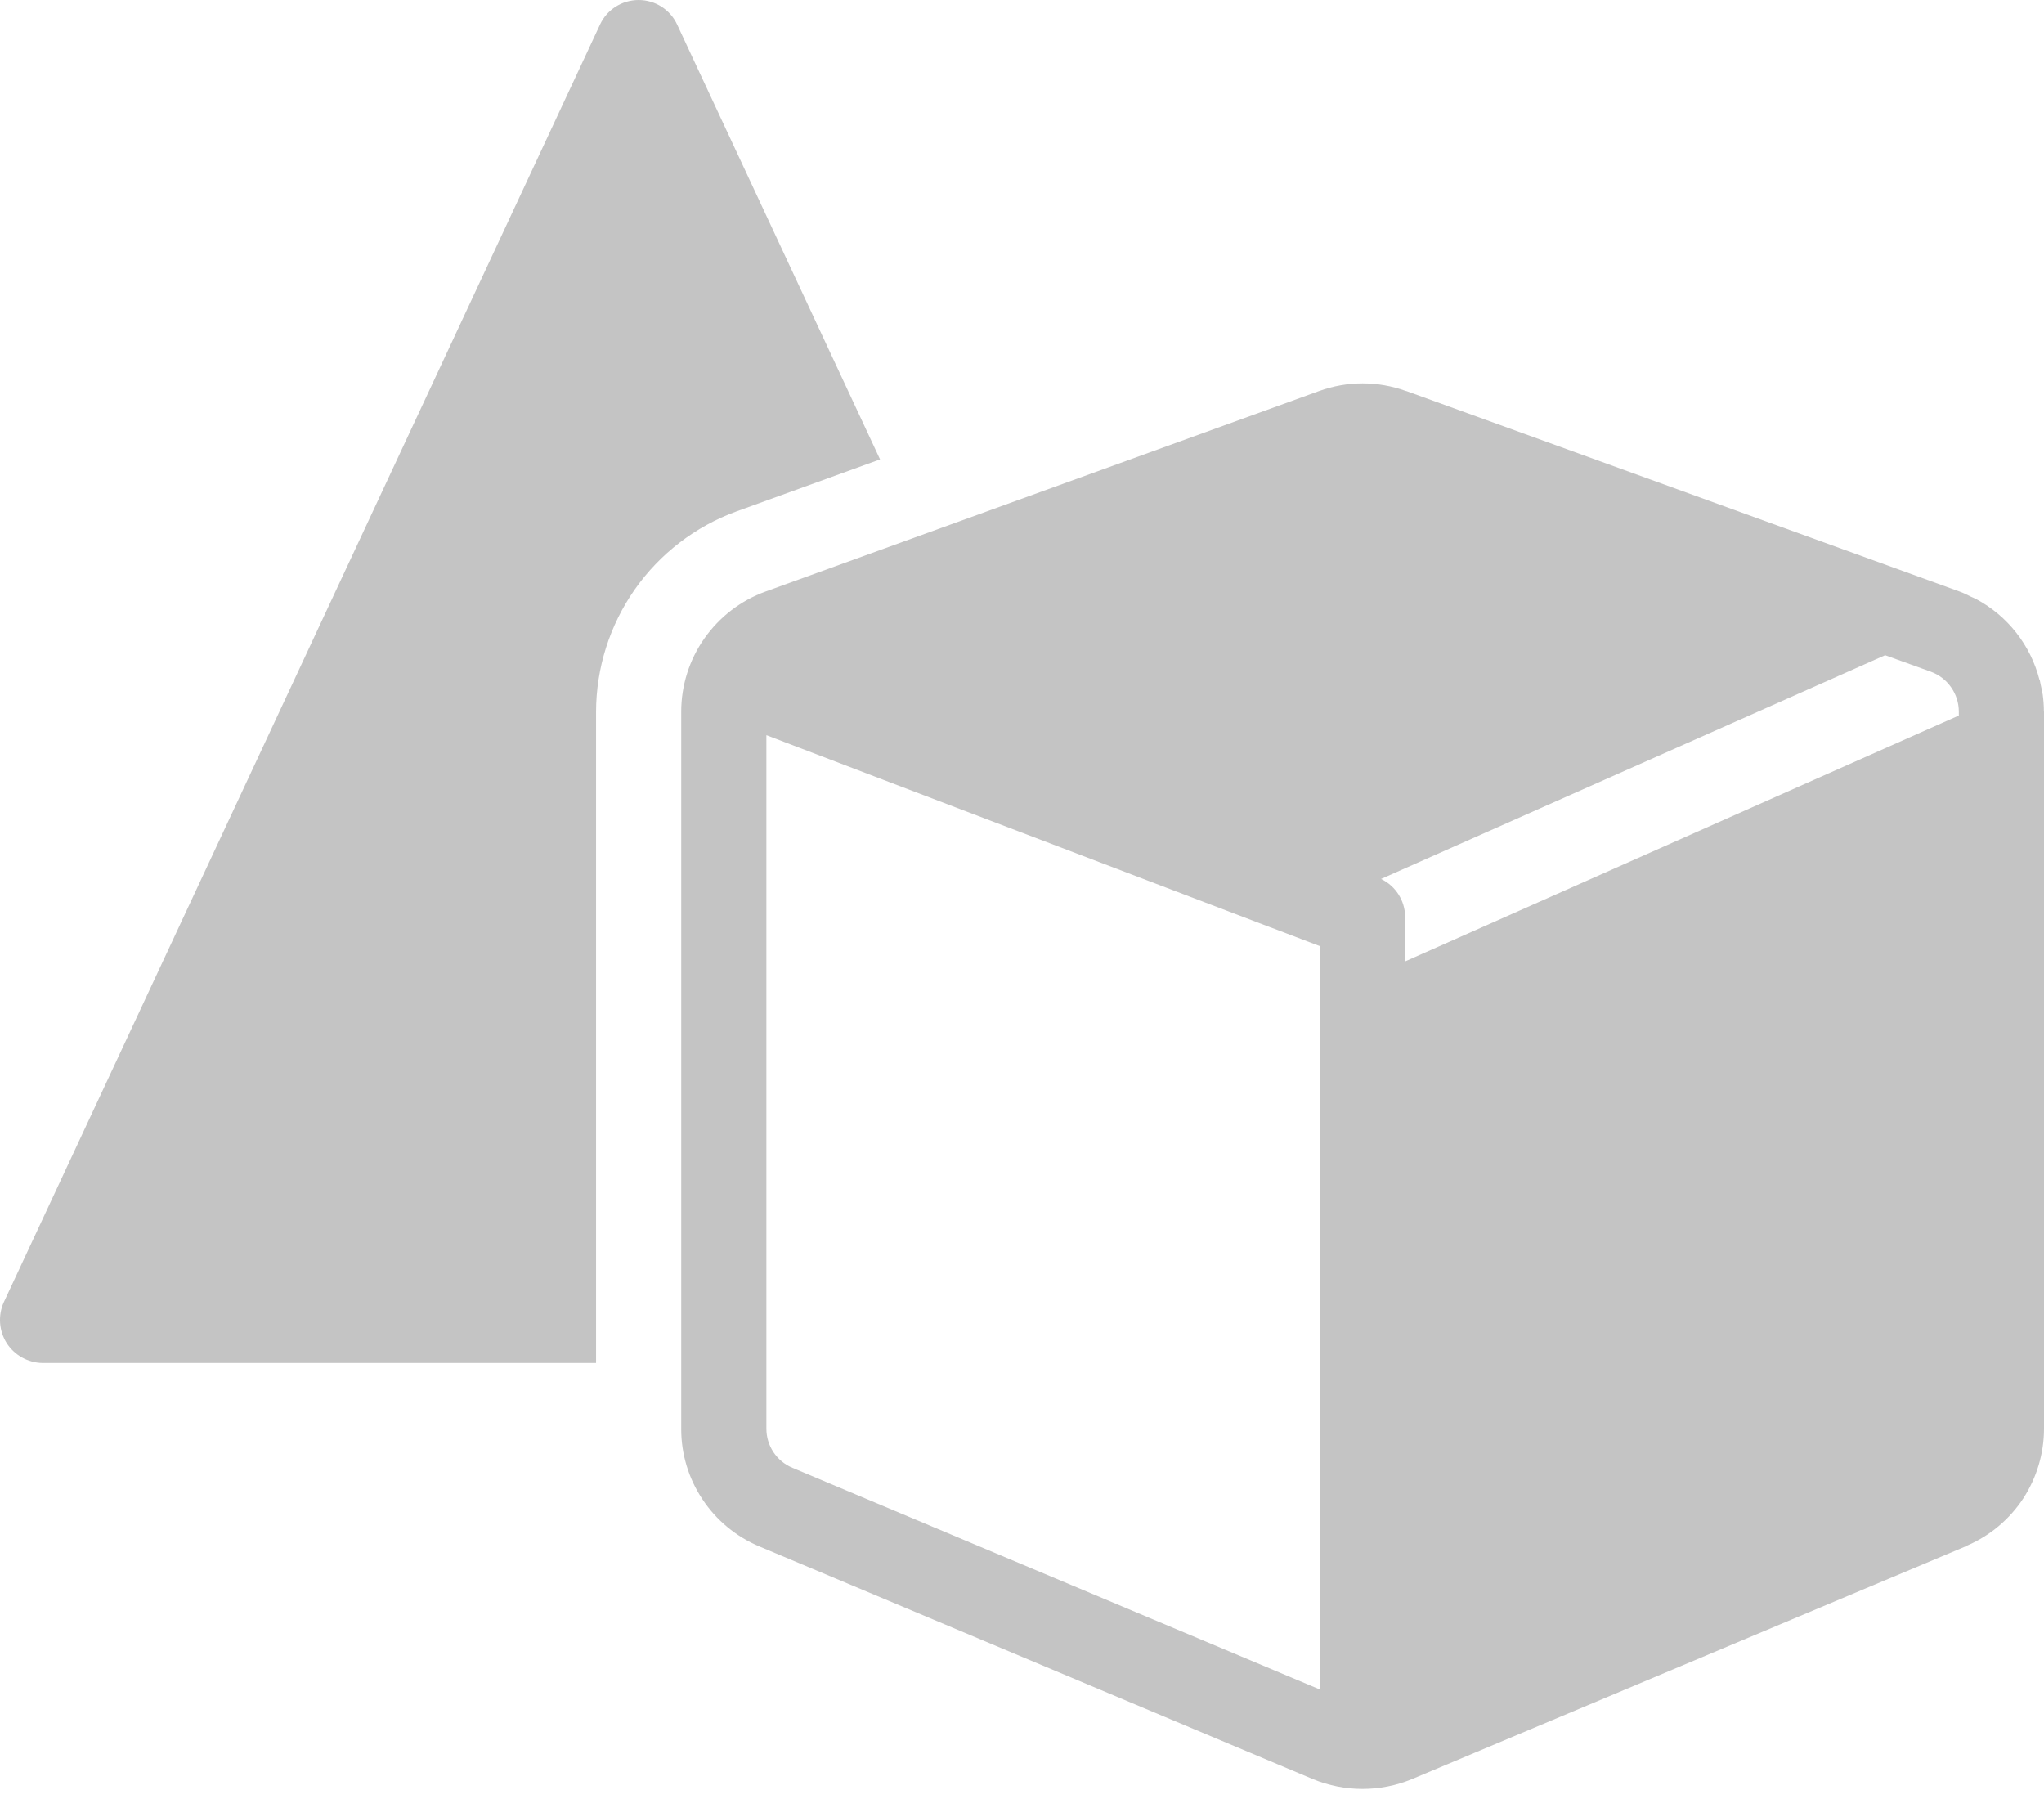 <svg width="18" height="16" viewBox="0 0 18 16" fill="none" xmlns="http://www.w3.org/2000/svg">
<path d="M17.987 6.11C17.984 6.084 17.977 6.06 17.972 6.034C17.968 6.018 17.966 6.001 17.962 5.984L17.96 5.985C17.882 5.681 17.68 5.423 17.403 5.275C17.388 5.267 17.372 5.261 17.357 5.254C17.324 5.238 17.292 5.221 17.258 5.209L12.382 3.442V3.443C12.135 3.353 11.864 3.353 11.616 3.443L6.74 5.209V5.209C6.523 5.288 6.336 5.432 6.203 5.621C6.07 5.81 5.999 6.035 5.999 6.266V12.579C5.998 12.8 6.063 13.017 6.186 13.201C6.308 13.386 6.483 13.53 6.687 13.616L11.562 15.665C11.841 15.78 12.155 15.78 12.434 15.665L17.309 13.616L17.31 13.616H17.311C17.316 13.613 17.321 13.61 17.326 13.607V13.607C17.527 13.52 17.697 13.376 17.817 13.194C17.936 13.011 18 12.797 18 12.579V6.266L17.999 6.263V6.263C17.999 6.212 17.995 6.161 17.988 6.11L17.987 6.11ZM6.979 12.924C6.839 12.866 6.748 12.729 6.749 12.578V6.473L7.781 6.867L11.195 8.168L11.196 8.168L11.624 8.331V14.876L10.155 14.259L6.979 12.924ZM12.374 8.465V8.073C12.373 7.93 12.291 7.801 12.162 7.739L16.601 5.769L17.003 5.914C17.151 5.968 17.25 6.109 17.25 6.266V6.3L12.374 8.465Z" fill="#C4C4C4"/>
<path d="M7.75 4.045L5.963 0.216C5.902 0.084 5.769 0 5.624 0C5.478 0 5.345 0.084 5.284 0.216L0.033 11.467C-0.019 11.584 -0.009 11.718 0.059 11.826C0.128 11.933 0.246 11.999 0.373 12.001H5.249L5.249 12.001V6.266C5.25 5.881 5.369 5.506 5.59 5.19C5.811 4.875 6.123 4.635 6.485 4.503L7.75 4.045Z" fill="#C4C4C4"/>
</svg>
